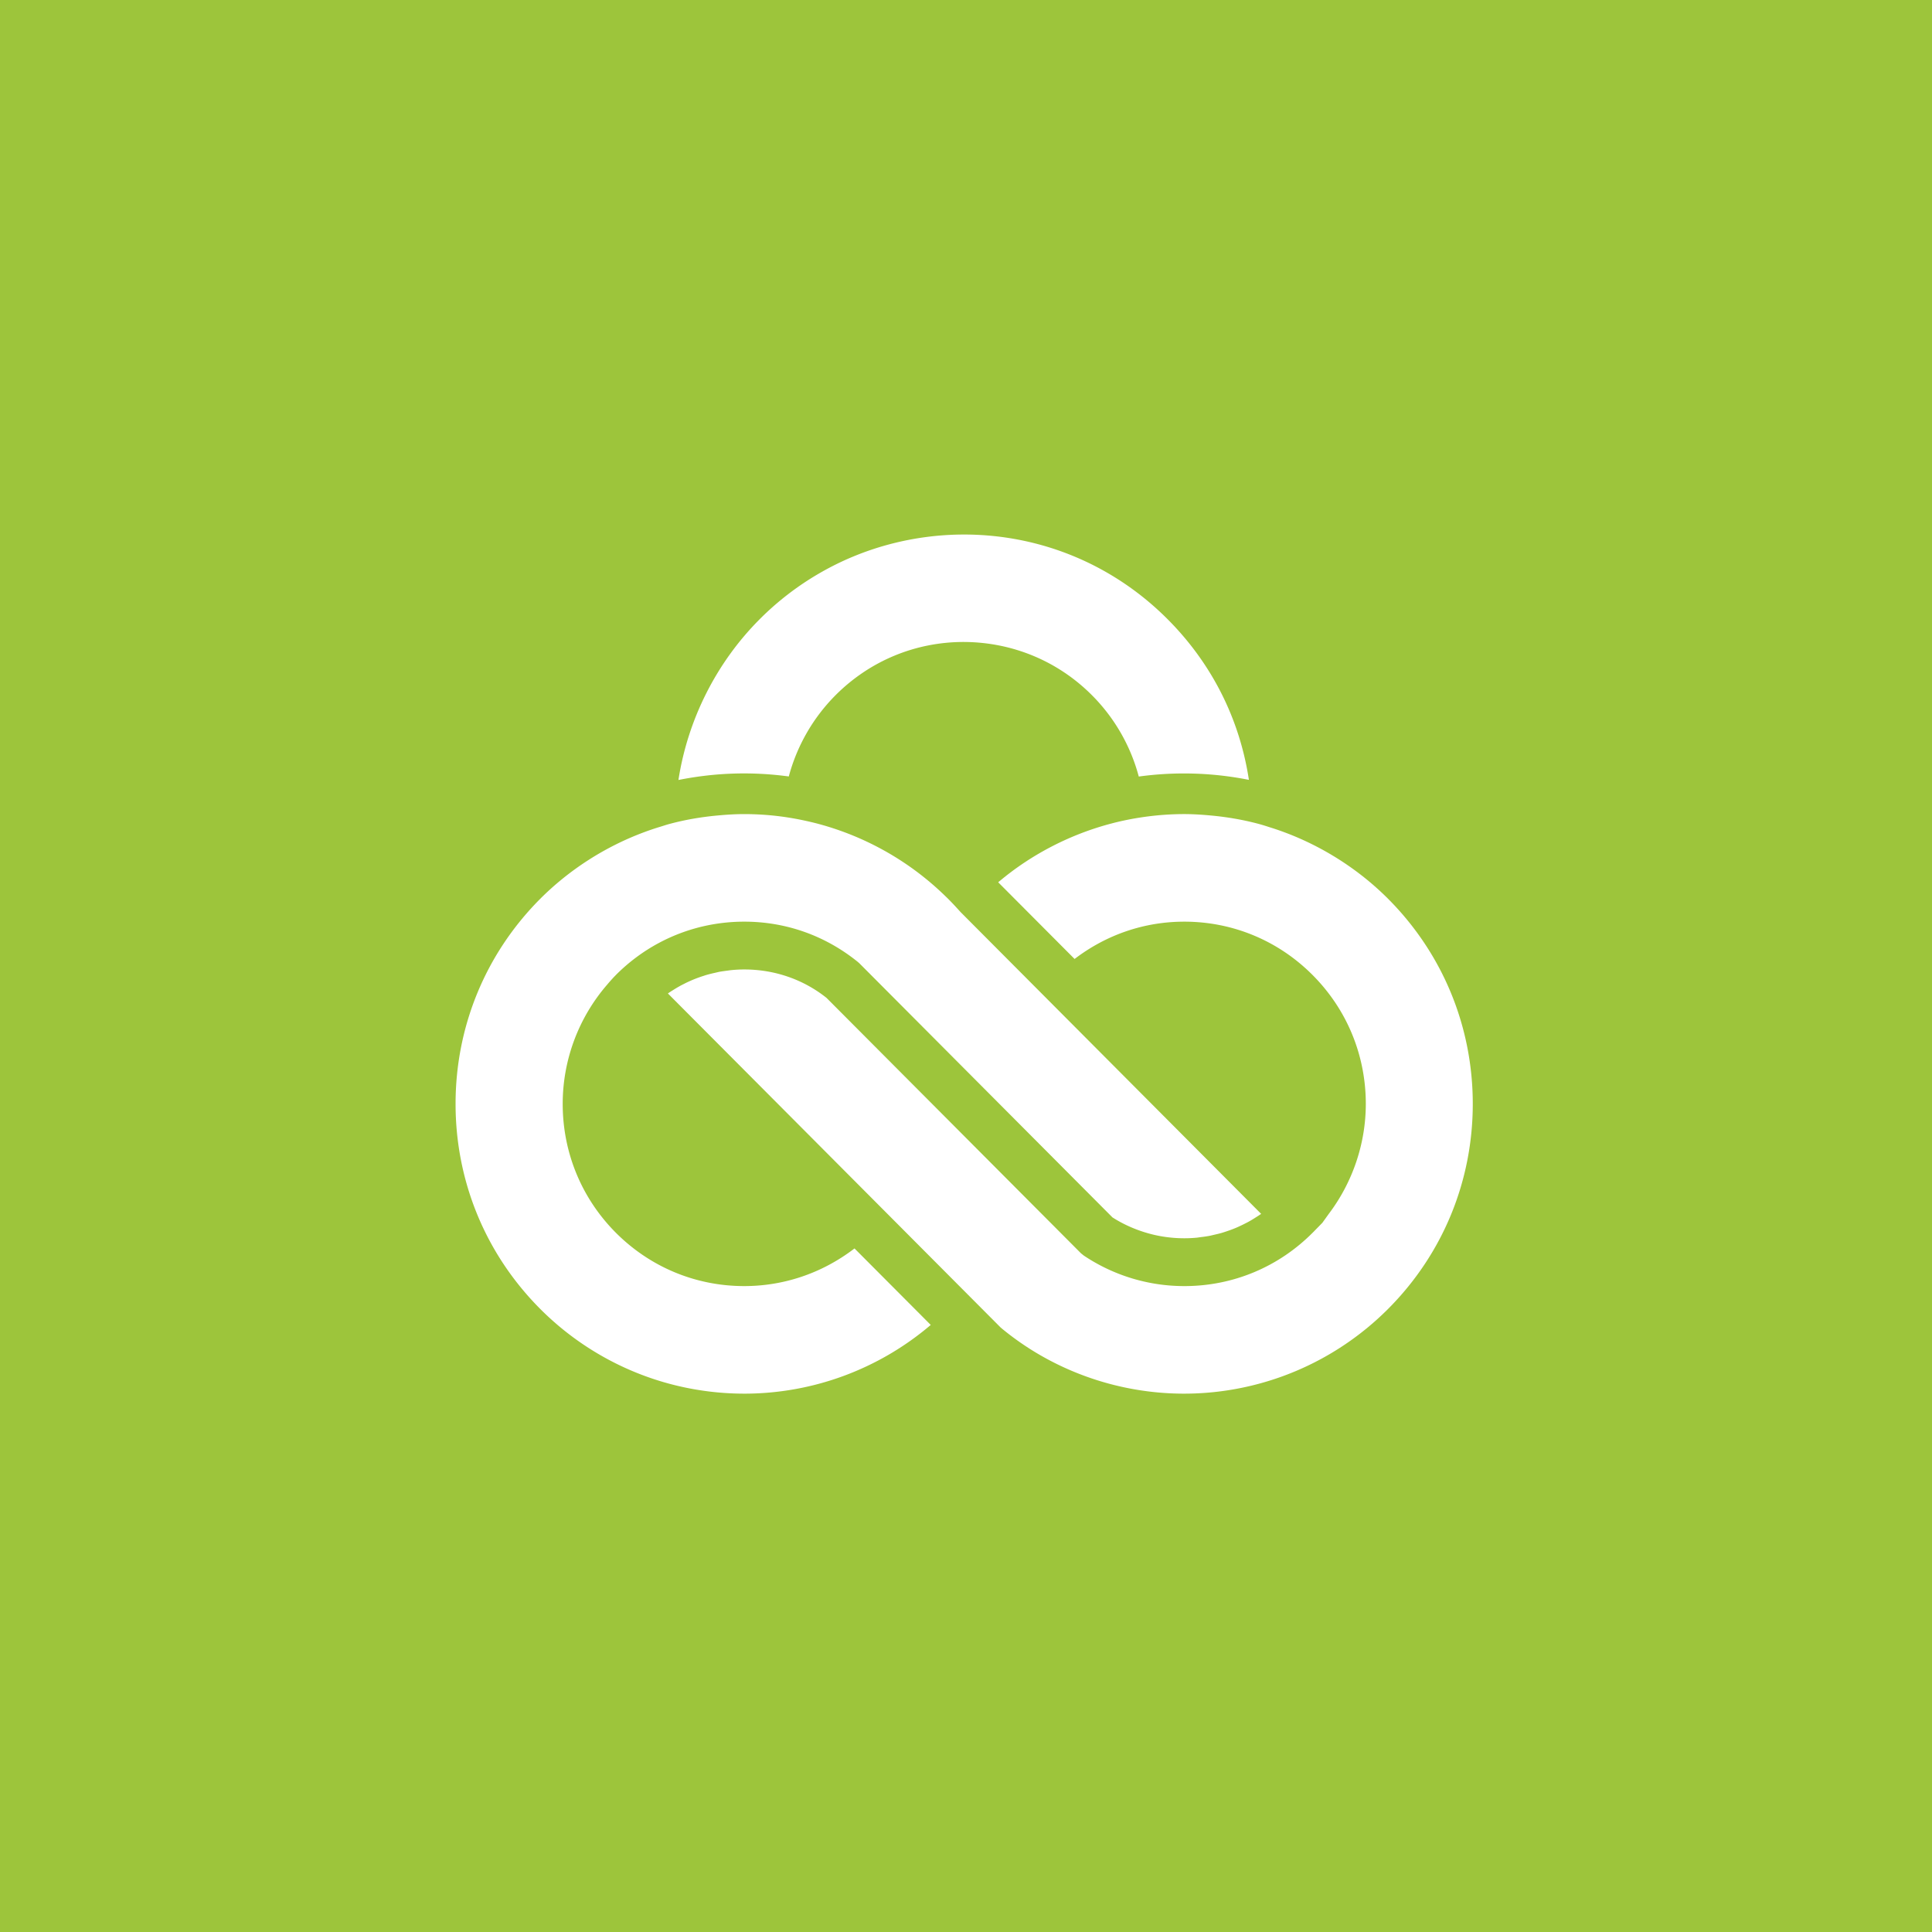 <?xml version="1.0" ?>
<svg xmlns="http://www.w3.org/2000/svg" viewBox="0 0 600 600">
	<g fill="none" fill-rule="evenodd">
		<path fill="#FFF" d="M0 0h600v600H0z"/>
		<path fill="#9DC53B" d="M0 0h600v600H0z"/>
		<g fill="#FFF">
			<path d="M259.45 215.938c10.647-10.682 24.794-16.57 39.869-16.57 15.115.064 29.259 5.945 39.828 16.57a56.224 56.224 0 0 1 14.51 25.225 103.247 103.247 0 0 1 34.197 1.027c-2.874-18.96-11.549-36.145-25.202-49.845-16.869-16.94-39.294-26.296-63.164-26.344-15.849 0-31.39 4.144-44.937 11.988a89.318 89.318 0 0 0-18.666 14.356c-13.407 13.454-22.29 31.092-25.19 49.885 11.394-2.28 22.803-2.645 34.272-1.094a56.42 56.42 0 0 1 14.483-25.198M431.292 279.338c-9.064-9.14-20.265-16.346-32.402-20.867a83.239 83.239 0 0 0-4.462-1.523l-.976-.314a51.05 51.05 0 0 0-2.379-.714c-4.747-1.285-9.839-2.184-15.12-2.667-3.146-.291-5.75-.43-8.203-.43-2.772 0-5.646.142-8.524.42a92.1 92.1 0 0 0-10.336 1.61c-1.21.261-2.422.546-3.631.87-12.752 3.324-24.799 9.525-34.832 17.92-.156.114-.285.241-.427.359l23.723 23.813.139-.104c9.89-7.51 21.616-11.482 33.944-11.482 15.127 0 29.344 5.955 40.009 16.75 10.554 10.677 16.348 24.819 16.348 39.84 0 12.306-4.089 24.381-11.528 34.195l-1.971 2.742-2.84 2.903c-10.667 10.799-24.878 16.747-40.018 16.747a56.016 56.016 0 0 1-31.222-9.48l-.865-.691-79.038-79.336c-7.192-5.72-16.092-8.823-25.56-8.823-1.327 0-2.637.069-3.938.198a9.418 9.418 0 0 0-.665.08l-.551.076c-.916.122-1.767.23-2.648.39l-1.407.327c-.83.182-1.59.37-2.36.584-.325.09-.654.196-.95.303l-.561.175c-.674.23-1.396.48-2.12.765-.498.201-.977.395-1.458.611-.714.31-1.405.635-2.075.989-.468.234-.933.462-1.379.723a37.17 37.17 0 0 0-2.042 1.225 31.45 31.45 0 0 0-1.264.812c-.093.07-.185.136-.279.196l103.383 103.786c15.817 13.181 36.091 20.496 56.943 20.496a89.426 89.426 0 0 0 23.769-3.23c15.016-4.135 28.77-12.19 39.773-23.296 16.825-16.97 26.091-39.511 26.091-63.467 0-23.956-9.266-46.498-26.091-63.48"/>
			<path d="M263.492 389.095c-9.547 6.738-20.736 10.31-32.37 10.31-15.057 0-29.211-5.89-39.87-16.575-10.637-10.683-16.501-24.899-16.501-40.01a56.591 56.591 0 0 1 13.763-36.978 59.69 59.69 0 0 1 1.891-2.142l.012-.03.836-.866c7.931-7.956 17.877-13.306 28.785-15.486a57.28 57.28 0 0 1 11.083-1.09c12.943 0 25.149 4.318 35.267 12.492l.474.416 78.622 78.934c3.991 2.56 8.607 4.457 13.343 5.512a41.691 41.691 0 0 0 12.922.783l1.246-.175c.925-.107 1.77-.226 2.62-.388.352-.064.69-.143 1.044-.235l.423-.099c.798-.182 1.573-.355 2.332-.58.484-.143.988-.31 1.49-.476.743-.25 1.46-.501 2.167-.784.492-.191.991-.399 1.497-.632.677-.31 1.372-.635 2.032-.98.489-.24.966-.485 1.42-.745.682-.382 1.347-.79 1.982-1.204.497-.312.92-.573 1.336-.868.108-.069.223-.142.324-.221l-93.375-93.75c-1.415-1.578-2.593-2.84-3.799-4.047a99.435 99.435 0 0 0-3.705-3.497 89.868 89.868 0 0 0-37.435-20.033 95.616 95.616 0 0 0-3.638-.846 89.094 89.094 0 0 0-9.963-1.561 90.583 90.583 0 0 0-8.626-.42c-2.48 0-5.093.138-8.24.43-5.202.474-10.191 1.348-14.831 2.593-.749.196-1.474.427-2.19.655l-.993.308a80.76 80.76 0 0 0-4.81 1.631c-12.104 4.491-23.285 11.667-32.331 20.74-16.928 17.007-26.244 39.616-26.244 63.639 0 24.037 9.316 46.623 26.244 63.634 11.043 11.089 24.832 19.114 39.858 23.204a89.935 89.935 0 0 0 23.537 3.154c21.258 0 41.751-7.566 57.928-21.34l-23.674-23.757a56.2 56.2 0 0 1-1.883 1.38"/>
		</g>
	</g>
</svg>